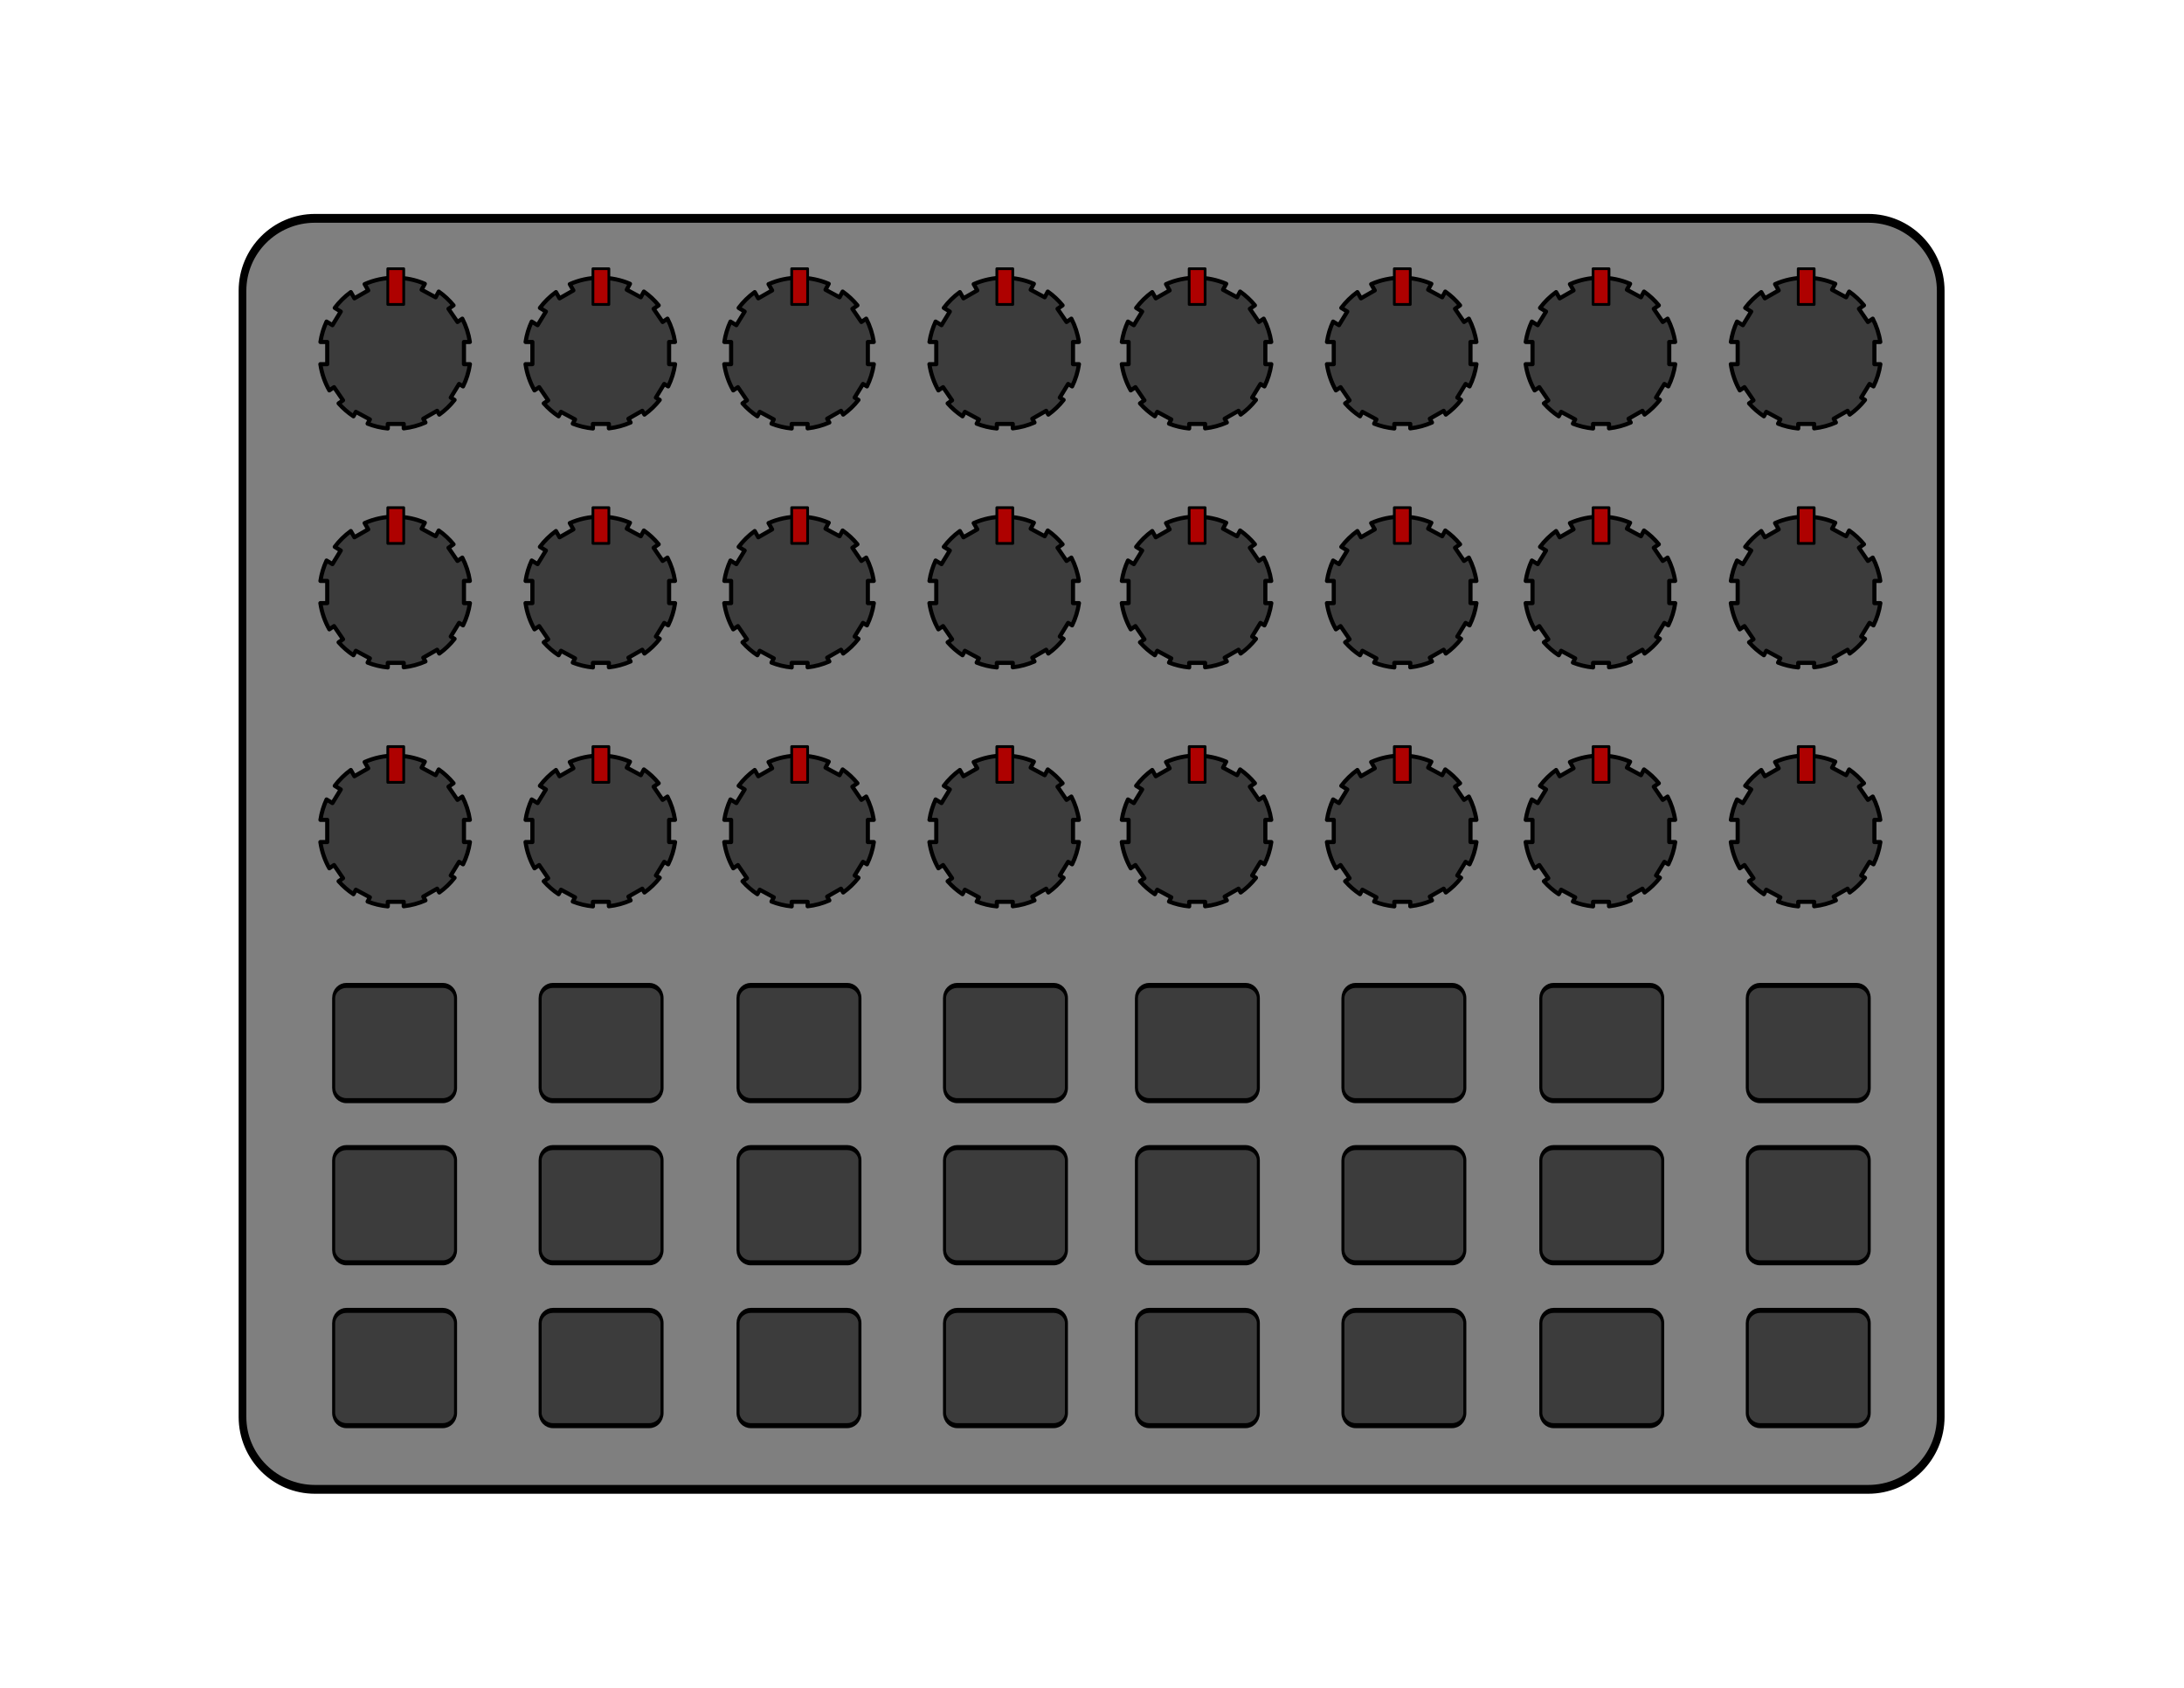<?xml version="1.0" encoding="UTF-8" standalone="no"?>
<!DOCTYPE svg PUBLIC "-//W3C//DTD SVG 1.1//EN" "http://www.w3.org/Graphics/SVG/1.1/DTD/svg11.dtd">
<svg width="100%" height="100%" viewBox="0 0 792 612" version="1.1" xmlns="http://www.w3.org/2000/svg" xmlns:xlink="http://www.w3.org/1999/xlink" xml:space="preserve" xmlns:serif="http://www.serif.com/" style="fill-rule:evenodd;clip-rule:evenodd;stroke-linecap:round;stroke-linejoin:round;stroke-miterlimit:1.5;">
    <g transform="matrix(0.24,0,0,0.24,0,0)">
        <g id="Base---Body" serif:id="Base / Body" transform="matrix(1,0,0,1.145,134,-68.357)">
            <path d="M2798.39,443.393L2798.39,1929.25C2798.39,1982.02 2749.35,2024.86 2688.94,2024.86L341.847,2024.86C281.442,2024.86 232.401,1982.02 232.401,1929.25L232.401,443.393C232.401,390.628 281.442,347.789 341.847,347.789L2688.94,347.789C2749.35,347.789 2798.39,390.628 2798.39,443.393Z" style="fill:rgb(127,127,127);stroke:black;stroke-width:11.63px;"/>
        </g>
        <g id="Knob-Row-1" serif:id="Knob Row 1" transform="matrix(1,0,0,1,133,-1)">
            <g id="Knob" transform="matrix(0.969,0,0,0.969,-2494.58,332.506)">
                <path d="M2959.13,137.954C2966.21,128.55 2974.66,120.239 2984.19,113.32L2989.75,123.035L3011.33,110.687L3005.73,100.914C3020.28,94.478 3036.38,90.903 3053.3,90.903C3069.72,90.903 3085.35,94.269 3099.56,100.348L3094.57,109.614L3116.46,121.401L3121.25,112.495C3129.88,118.6 3137.65,125.835 3144.34,133.983L3136.46,139.38L3150.5,159.896L3158.02,154.747C3163.8,165.932 3167.84,178.16 3169.78,191.072L3160.58,191.072L3160.58,225.671L3169.88,225.671C3168.11,237.941 3164.44,249.602 3159.18,260.347L3152.97,256.549L3140,277.756L3145.96,281.403C3139.12,290.1 3131.09,297.813 3122.11,304.292L3118.74,298.401L3097.16,310.749L3100.53,316.631C3089.96,321.267 3078.59,324.395 3066.68,325.744L3066.68,318.855L3041.81,318.855L3041.81,325.943C3030.82,324.877 3020.27,322.298 3010.37,318.417L3013.92,311.822L2992.03,300.035L2988.31,306.94C2979.73,301.249 2971.93,294.463 2965.13,286.782L2972.03,282.056L2957.99,261.541L2950.68,266.545C2943.66,254.14 2938.84,240.341 2936.72,225.671L2947.39,225.671L2947.39,191.072L2936.81,191.072C2938.49,179.884 2941.75,169.21 2946.35,159.282L2955.51,164.887L2968.49,143.68L2959.13,137.954Z" style="fill:rgb(60,60,60);stroke:black;stroke-width:6.45px;"/>
                <g transform="matrix(1,0,0,1,197.829,33.784)">
                    <rect x="2843.98" y="43.071" width="24.861" height="55.726" style="fill:rgb(174,1,0);stroke:black;stroke-width:4.3px;"/>
                </g>
            </g>
            <g id="Knob1" serif:id="Knob" transform="matrix(0.969,0,0,0.969,-2184.6,332.506)">
                <path d="M2959.13,137.954C2966.21,128.55 2974.66,120.239 2984.19,113.32L2989.75,123.035L3011.33,110.687L3005.73,100.914C3020.28,94.478 3036.38,90.903 3053.3,90.903C3069.72,90.903 3085.35,94.269 3099.56,100.348L3094.57,109.614L3116.46,121.401L3121.25,112.495C3129.88,118.6 3137.65,125.835 3144.34,133.983L3136.46,139.38L3150.5,159.896L3158.02,154.747C3163.8,165.932 3167.84,178.16 3169.78,191.072L3160.58,191.072L3160.58,225.671L3169.88,225.671C3168.11,237.941 3164.44,249.602 3159.18,260.347L3152.97,256.549L3140,277.756L3145.96,281.403C3139.12,290.1 3131.09,297.813 3122.11,304.292L3118.74,298.401L3097.16,310.749L3100.53,316.631C3089.96,321.267 3078.59,324.395 3066.68,325.744L3066.68,318.855L3041.81,318.855L3041.81,325.943C3030.82,324.877 3020.27,322.298 3010.37,318.417L3013.92,311.822L2992.03,300.035L2988.31,306.94C2979.73,301.249 2971.93,294.463 2965.13,286.782L2972.03,282.056L2957.99,261.541L2950.68,266.545C2943.66,254.14 2938.84,240.341 2936.72,225.671L2947.39,225.671L2947.39,191.072L2936.81,191.072C2938.49,179.884 2941.75,169.21 2946.35,159.282L2955.51,164.887L2968.49,143.68L2959.13,137.954Z" style="fill:rgb(60,60,60);stroke:black;stroke-width:6.45px;"/>
                <g transform="matrix(1,0,0,1,197.829,33.784)">
                    <rect x="2843.98" y="43.071" width="24.861" height="55.726" style="fill:rgb(174,1,0);stroke:black;stroke-width:4.3px;"/>
                </g>
            </g>
            <g id="Knob2" serif:id="Knob" transform="matrix(0.969,0,0,0.969,-1884.29,332.506)">
                <path d="M2959.13,137.954C2966.21,128.55 2974.66,120.239 2984.19,113.32L2989.75,123.035L3011.33,110.687L3005.73,100.914C3020.28,94.478 3036.38,90.903 3053.3,90.903C3069.72,90.903 3085.35,94.269 3099.56,100.348L3094.57,109.614L3116.46,121.401L3121.25,112.495C3129.88,118.6 3137.65,125.835 3144.34,133.983L3136.46,139.38L3150.5,159.896L3158.02,154.747C3163.8,165.932 3167.84,178.16 3169.78,191.072L3160.58,191.072L3160.58,225.671L3169.88,225.671C3168.11,237.941 3164.44,249.602 3159.18,260.347L3152.97,256.549L3140,277.756L3145.96,281.403C3139.12,290.1 3131.09,297.813 3122.11,304.292L3118.74,298.401L3097.16,310.749L3100.53,316.631C3089.96,321.267 3078.59,324.395 3066.68,325.744L3066.68,318.855L3041.81,318.855L3041.81,325.943C3030.82,324.877 3020.27,322.298 3010.37,318.417L3013.92,311.822L2992.03,300.035L2988.31,306.94C2979.73,301.249 2971.93,294.463 2965.13,286.782L2972.03,282.056L2957.99,261.541L2950.68,266.545C2943.66,254.14 2938.84,240.341 2936.72,225.671L2947.39,225.671L2947.39,191.072L2936.81,191.072C2938.49,179.884 2941.75,169.21 2946.35,159.282L2955.51,164.887L2968.49,143.68L2959.13,137.954Z" style="fill:rgb(60,60,60);stroke:black;stroke-width:6.45px;"/>
                <g transform="matrix(1,0,0,1,197.829,33.784)">
                    <rect x="2843.98" y="43.071" width="24.861" height="55.726" style="fill:rgb(174,1,0);stroke:black;stroke-width:4.3px;"/>
                </g>
            </g>
            <g id="Knob3" serif:id="Knob" transform="matrix(0.969,0,0,0.969,-1574.31,332.506)">
                <path d="M2959.13,137.954C2966.21,128.55 2974.66,120.239 2984.19,113.32L2989.75,123.035L3011.33,110.687L3005.73,100.914C3020.28,94.478 3036.38,90.903 3053.3,90.903C3069.72,90.903 3085.35,94.269 3099.56,100.348L3094.57,109.614L3116.46,121.401L3121.25,112.495C3129.88,118.6 3137.65,125.835 3144.34,133.983L3136.46,139.38L3150.5,159.896L3158.02,154.747C3163.8,165.932 3167.84,178.16 3169.78,191.072L3160.58,191.072L3160.58,225.671L3169.88,225.671C3168.11,237.941 3164.44,249.602 3159.18,260.347L3152.97,256.549L3140,277.756L3145.96,281.403C3139.12,290.1 3131.09,297.813 3122.11,304.292L3118.74,298.401L3097.16,310.749L3100.53,316.631C3089.96,321.267 3078.59,324.395 3066.68,325.744L3066.68,318.855L3041.81,318.855L3041.81,325.943C3030.82,324.877 3020.27,322.298 3010.37,318.417L3013.92,311.822L2992.03,300.035L2988.31,306.94C2979.73,301.249 2971.93,294.463 2965.13,286.782L2972.03,282.056L2957.99,261.541L2950.68,266.545C2943.66,254.14 2938.84,240.341 2936.72,225.671L2947.39,225.671L2947.39,191.072L2936.81,191.072C2938.49,179.884 2941.75,169.21 2946.35,159.282L2955.51,164.887L2968.49,143.68L2959.13,137.954Z" style="fill:rgb(60,60,60);stroke:black;stroke-width:6.45px;"/>
                <g transform="matrix(1,0,0,1,197.829,33.784)">
                    <rect x="2843.98" y="43.071" width="24.861" height="55.726" style="fill:rgb(174,1,0);stroke:black;stroke-width:4.3px;"/>
                </g>
            </g>
            <g id="Knob4" serif:id="Knob" transform="matrix(0.969,0,0,0.969,-1283.69,332.506)">
                <path d="M2959.13,137.954C2966.21,128.55 2974.66,120.239 2984.19,113.32L2989.75,123.035L3011.33,110.687L3005.73,100.914C3020.28,94.478 3036.38,90.903 3053.3,90.903C3069.72,90.903 3085.35,94.269 3099.56,100.348L3094.57,109.614L3116.46,121.401L3121.25,112.495C3129.88,118.6 3137.65,125.835 3144.34,133.983L3136.46,139.38L3150.5,159.896L3158.02,154.747C3163.8,165.932 3167.84,178.16 3169.78,191.072L3160.58,191.072L3160.58,225.671L3169.88,225.671C3168.11,237.941 3164.44,249.602 3159.18,260.347L3152.97,256.549L3140,277.756L3145.96,281.403C3139.12,290.1 3131.09,297.813 3122.11,304.292L3118.74,298.401L3097.16,310.749L3100.53,316.631C3089.96,321.267 3078.59,324.395 3066.68,325.744L3066.68,318.855L3041.81,318.855L3041.81,325.943C3030.82,324.877 3020.27,322.298 3010.37,318.417L3013.92,311.822L2992.03,300.035L2988.31,306.94C2979.73,301.249 2971.93,294.463 2965.13,286.782L2972.03,282.056L2957.99,261.541L2950.68,266.545C2943.66,254.14 2938.84,240.341 2936.72,225.671L2947.39,225.671L2947.39,191.072L2936.81,191.072C2938.49,179.884 2941.75,169.21 2946.35,159.282L2955.51,164.887L2968.49,143.68L2959.13,137.954Z" style="fill:rgb(60,60,60);stroke:black;stroke-width:6.45px;"/>
                <g transform="matrix(1,0,0,1,197.829,33.784)">
                    <rect x="2843.98" y="43.071" width="24.861" height="55.726" style="fill:rgb(174,1,0);stroke:black;stroke-width:4.3px;"/>
                </g>
            </g>
            <g id="Knob5" serif:id="Knob" transform="matrix(0.969,0,0,0.969,-973.705,332.506)">
                <path d="M2959.13,137.954C2966.21,128.55 2974.66,120.239 2984.19,113.32L2989.75,123.035L3011.33,110.687L3005.73,100.914C3020.28,94.478 3036.38,90.903 3053.3,90.903C3069.72,90.903 3085.35,94.269 3099.56,100.348L3094.57,109.614L3116.46,121.401L3121.25,112.495C3129.88,118.6 3137.65,125.835 3144.34,133.983L3136.46,139.38L3150.5,159.896L3158.02,154.747C3163.8,165.932 3167.84,178.16 3169.78,191.072L3160.58,191.072L3160.58,225.671L3169.88,225.671C3168.11,237.941 3164.44,249.602 3159.18,260.347L3152.97,256.549L3140,277.756L3145.96,281.403C3139.12,290.1 3131.09,297.813 3122.11,304.292L3118.74,298.401L3097.16,310.749L3100.53,316.631C3089.96,321.267 3078.59,324.395 3066.68,325.744L3066.68,318.855L3041.81,318.855L3041.81,325.943C3030.82,324.877 3020.27,322.298 3010.37,318.417L3013.92,311.822L2992.03,300.035L2988.31,306.94C2979.73,301.249 2971.93,294.463 2965.13,286.782L2972.03,282.056L2957.99,261.541L2950.68,266.545C2943.66,254.14 2938.84,240.341 2936.72,225.671L2947.39,225.671L2947.39,191.072L2936.81,191.072C2938.49,179.884 2941.75,169.21 2946.35,159.282L2955.51,164.887L2968.49,143.68L2959.13,137.954Z" style="fill:rgb(60,60,60);stroke:black;stroke-width:6.45px;"/>
                <g transform="matrix(1,0,0,1,197.829,33.784)">
                    <rect x="2843.98" y="43.071" width="24.861" height="55.726" style="fill:rgb(174,1,0);stroke:black;stroke-width:4.3px;"/>
                </g>
            </g>
            <g id="Knob6" serif:id="Knob" transform="matrix(0.969,0,0,0.969,-673.404,332.506)">
                <path d="M2959.13,137.954C2966.21,128.55 2974.66,120.239 2984.19,113.32L2989.75,123.035L3011.33,110.687L3005.73,100.914C3020.28,94.478 3036.38,90.903 3053.3,90.903C3069.72,90.903 3085.35,94.269 3099.56,100.348L3094.57,109.614L3116.46,121.401L3121.25,112.495C3129.88,118.6 3137.65,125.835 3144.34,133.983L3136.46,139.38L3150.5,159.896L3158.02,154.747C3163.8,165.932 3167.84,178.16 3169.78,191.072L3160.58,191.072L3160.58,225.671L3169.88,225.671C3168.11,237.941 3164.44,249.602 3159.18,260.347L3152.97,256.549L3140,277.756L3145.96,281.403C3139.12,290.1 3131.09,297.813 3122.11,304.292L3118.74,298.401L3097.16,310.749L3100.53,316.631C3089.96,321.267 3078.59,324.395 3066.68,325.744L3066.68,318.855L3041.81,318.855L3041.81,325.943C3030.82,324.877 3020.27,322.298 3010.37,318.417L3013.92,311.822L2992.03,300.035L2988.31,306.94C2979.73,301.249 2971.93,294.463 2965.13,286.782L2972.03,282.056L2957.99,261.541L2950.68,266.545C2943.66,254.14 2938.84,240.341 2936.72,225.671L2947.39,225.671L2947.39,191.072L2936.81,191.072C2938.49,179.884 2941.75,169.21 2946.35,159.282L2955.51,164.887L2968.49,143.68L2959.13,137.954Z" style="fill:rgb(60,60,60);stroke:black;stroke-width:6.45px;"/>
                <g transform="matrix(1,0,0,1,197.829,33.784)">
                    <rect x="2843.98" y="43.071" width="24.861" height="55.726" style="fill:rgb(174,1,0);stroke:black;stroke-width:4.3px;"/>
                </g>
            </g>
            <g id="Knob7" serif:id="Knob" transform="matrix(0.969,0,0,0.969,-363.416,332.506)">
                <path d="M2959.13,137.954C2966.21,128.55 2974.66,120.239 2984.19,113.32L2989.75,123.035L3011.33,110.687L3005.73,100.914C3020.28,94.478 3036.38,90.903 3053.3,90.903C3069.72,90.903 3085.35,94.269 3099.56,100.348L3094.57,109.614L3116.46,121.401L3121.25,112.495C3129.88,118.6 3137.65,125.835 3144.34,133.983L3136.46,139.38L3150.5,159.896L3158.02,154.747C3163.8,165.932 3167.84,178.16 3169.78,191.072L3160.58,191.072L3160.58,225.671L3169.88,225.671C3168.11,237.941 3164.44,249.602 3159.18,260.347L3152.97,256.549L3140,277.756L3145.96,281.403C3139.12,290.1 3131.09,297.813 3122.11,304.292L3118.74,298.401L3097.16,310.749L3100.53,316.631C3089.96,321.267 3078.59,324.395 3066.68,325.744L3066.68,318.855L3041.81,318.855L3041.81,325.943C3030.82,324.877 3020.27,322.298 3010.37,318.417L3013.92,311.822L2992.03,300.035L2988.31,306.94C2979.73,301.249 2971.93,294.463 2965.13,286.782L2972.03,282.056L2957.99,261.541L2950.68,266.545C2943.66,254.14 2938.84,240.341 2936.72,225.671L2947.39,225.671L2947.39,191.072L2936.81,191.072C2938.49,179.884 2941.75,169.21 2946.35,159.282L2955.51,164.887L2968.49,143.68L2959.13,137.954Z" style="fill:rgb(60,60,60);stroke:black;stroke-width:6.45px;"/>
                <g transform="matrix(1,0,0,1,197.829,33.784)">
                    <rect x="2843.98" y="43.071" width="24.861" height="55.726" style="fill:rgb(174,1,0);stroke:black;stroke-width:4.3px;"/>
                </g>
            </g>
        </g>
        <g id="Knob-Row-2" serif:id="Knob Row 2" transform="matrix(1,0,0,1,133,360)">
            <g id="Knob8" serif:id="Knob" transform="matrix(0.969,0,0,0.969,-2494.58,332.506)">
                <path d="M2959.13,137.954C2966.21,128.55 2974.66,120.239 2984.19,113.32L2989.75,123.035L3011.33,110.687L3005.73,100.914C3020.28,94.478 3036.38,90.903 3053.3,90.903C3069.72,90.903 3085.35,94.269 3099.56,100.348L3094.57,109.614L3116.46,121.401L3121.25,112.495C3129.88,118.6 3137.65,125.835 3144.34,133.983L3136.46,139.38L3150.5,159.896L3158.02,154.747C3163.8,165.932 3167.84,178.16 3169.78,191.072L3160.58,191.072L3160.58,225.671L3169.88,225.671C3168.11,237.941 3164.44,249.602 3159.18,260.347L3152.97,256.549L3140,277.756L3145.96,281.403C3139.12,290.1 3131.09,297.813 3122.11,304.292L3118.74,298.401L3097.16,310.749L3100.53,316.631C3089.96,321.267 3078.59,324.395 3066.68,325.744L3066.68,318.855L3041.81,318.855L3041.81,325.943C3030.82,324.877 3020.27,322.298 3010.37,318.417L3013.92,311.822L2992.03,300.035L2988.31,306.94C2979.73,301.249 2971.93,294.463 2965.13,286.782L2972.03,282.056L2957.99,261.541L2950.68,266.545C2943.66,254.14 2938.84,240.341 2936.72,225.671L2947.39,225.671L2947.39,191.072L2936.81,191.072C2938.49,179.884 2941.75,169.21 2946.35,159.282L2955.51,164.887L2968.49,143.68L2959.13,137.954Z" style="fill:rgb(60,60,60);stroke:black;stroke-width:6.45px;"/>
                <g transform="matrix(1,0,0,1,197.829,33.784)">
                    <rect x="2843.98" y="43.071" width="24.861" height="55.726" style="fill:rgb(174,1,0);stroke:black;stroke-width:4.3px;"/>
                </g>
            </g>
            <g id="Knob9" serif:id="Knob" transform="matrix(0.969,0,0,0.969,-2184.6,332.506)">
                <path d="M2959.13,137.954C2966.21,128.55 2974.66,120.239 2984.19,113.32L2989.75,123.035L3011.33,110.687L3005.73,100.914C3020.28,94.478 3036.38,90.903 3053.3,90.903C3069.72,90.903 3085.35,94.269 3099.56,100.348L3094.57,109.614L3116.46,121.401L3121.25,112.495C3129.88,118.6 3137.65,125.835 3144.34,133.983L3136.46,139.38L3150.5,159.896L3158.02,154.747C3163.8,165.932 3167.84,178.16 3169.78,191.072L3160.58,191.072L3160.58,225.671L3169.88,225.671C3168.11,237.941 3164.44,249.602 3159.18,260.347L3152.97,256.549L3140,277.756L3145.96,281.403C3139.12,290.1 3131.09,297.813 3122.11,304.292L3118.74,298.401L3097.16,310.749L3100.53,316.631C3089.96,321.267 3078.59,324.395 3066.68,325.744L3066.68,318.855L3041.81,318.855L3041.81,325.943C3030.82,324.877 3020.27,322.298 3010.37,318.417L3013.92,311.822L2992.03,300.035L2988.31,306.94C2979.73,301.249 2971.93,294.463 2965.13,286.782L2972.03,282.056L2957.99,261.541L2950.68,266.545C2943.66,254.14 2938.84,240.341 2936.72,225.671L2947.39,225.671L2947.39,191.072L2936.81,191.072C2938.49,179.884 2941.75,169.21 2946.35,159.282L2955.51,164.887L2968.49,143.68L2959.13,137.954Z" style="fill:rgb(60,60,60);stroke:black;stroke-width:6.45px;"/>
                <g transform="matrix(1,0,0,1,197.829,33.784)">
                    <rect x="2843.98" y="43.071" width="24.861" height="55.726" style="fill:rgb(174,1,0);stroke:black;stroke-width:4.3px;"/>
                </g>
            </g>
            <g id="Knob10" serif:id="Knob" transform="matrix(0.969,0,0,0.969,-1884.29,332.506)">
                <path d="M2959.13,137.954C2966.21,128.55 2974.66,120.239 2984.19,113.32L2989.75,123.035L3011.33,110.687L3005.73,100.914C3020.28,94.478 3036.38,90.903 3053.3,90.903C3069.72,90.903 3085.35,94.269 3099.56,100.348L3094.57,109.614L3116.46,121.401L3121.25,112.495C3129.88,118.6 3137.65,125.835 3144.34,133.983L3136.46,139.38L3150.5,159.896L3158.02,154.747C3163.8,165.932 3167.84,178.16 3169.78,191.072L3160.58,191.072L3160.58,225.671L3169.88,225.671C3168.11,237.941 3164.44,249.602 3159.18,260.347L3152.97,256.549L3140,277.756L3145.96,281.403C3139.12,290.1 3131.09,297.813 3122.11,304.292L3118.74,298.401L3097.16,310.749L3100.53,316.631C3089.96,321.267 3078.59,324.395 3066.68,325.744L3066.68,318.855L3041.81,318.855L3041.81,325.943C3030.82,324.877 3020.27,322.298 3010.37,318.417L3013.92,311.822L2992.03,300.035L2988.31,306.94C2979.73,301.249 2971.93,294.463 2965.13,286.782L2972.03,282.056L2957.99,261.541L2950.68,266.545C2943.66,254.14 2938.84,240.341 2936.72,225.671L2947.39,225.671L2947.39,191.072L2936.81,191.072C2938.49,179.884 2941.75,169.21 2946.35,159.282L2955.51,164.887L2968.49,143.68L2959.13,137.954Z" style="fill:rgb(60,60,60);stroke:black;stroke-width:6.45px;"/>
                <g transform="matrix(1,0,0,1,197.829,33.784)">
                    <rect x="2843.98" y="43.071" width="24.861" height="55.726" style="fill:rgb(174,1,0);stroke:black;stroke-width:4.3px;"/>
                </g>
            </g>
            <g id="Knob11" serif:id="Knob" transform="matrix(0.969,0,0,0.969,-1574.31,332.506)">
                <path d="M2959.13,137.954C2966.21,128.55 2974.66,120.239 2984.19,113.32L2989.75,123.035L3011.33,110.687L3005.73,100.914C3020.28,94.478 3036.38,90.903 3053.3,90.903C3069.72,90.903 3085.35,94.269 3099.56,100.348L3094.57,109.614L3116.46,121.401L3121.25,112.495C3129.88,118.6 3137.65,125.835 3144.34,133.983L3136.46,139.38L3150.5,159.896L3158.02,154.747C3163.8,165.932 3167.84,178.16 3169.78,191.072L3160.58,191.072L3160.58,225.671L3169.88,225.671C3168.11,237.941 3164.44,249.602 3159.18,260.347L3152.97,256.549L3140,277.756L3145.96,281.403C3139.12,290.1 3131.09,297.813 3122.11,304.292L3118.74,298.401L3097.16,310.749L3100.53,316.631C3089.96,321.267 3078.59,324.395 3066.68,325.744L3066.68,318.855L3041.81,318.855L3041.81,325.943C3030.82,324.877 3020.27,322.298 3010.37,318.417L3013.92,311.822L2992.03,300.035L2988.31,306.94C2979.73,301.249 2971.93,294.463 2965.13,286.782L2972.03,282.056L2957.99,261.541L2950.68,266.545C2943.66,254.14 2938.84,240.341 2936.72,225.671L2947.39,225.671L2947.39,191.072L2936.81,191.072C2938.49,179.884 2941.75,169.21 2946.35,159.282L2955.51,164.887L2968.49,143.68L2959.13,137.954Z" style="fill:rgb(60,60,60);stroke:black;stroke-width:6.45px;"/>
                <g transform="matrix(1,0,0,1,197.829,33.784)">
                    <rect x="2843.98" y="43.071" width="24.861" height="55.726" style="fill:rgb(174,1,0);stroke:black;stroke-width:4.3px;"/>
                </g>
            </g>
            <g id="Knob12" serif:id="Knob" transform="matrix(0.969,0,0,0.969,-1283.69,332.506)">
                <path d="M2959.13,137.954C2966.21,128.55 2974.66,120.239 2984.19,113.32L2989.75,123.035L3011.33,110.687L3005.73,100.914C3020.28,94.478 3036.38,90.903 3053.3,90.903C3069.72,90.903 3085.35,94.269 3099.56,100.348L3094.57,109.614L3116.46,121.401L3121.25,112.495C3129.88,118.6 3137.65,125.835 3144.34,133.983L3136.46,139.38L3150.5,159.896L3158.02,154.747C3163.8,165.932 3167.84,178.16 3169.78,191.072L3160.58,191.072L3160.58,225.671L3169.88,225.671C3168.11,237.941 3164.44,249.602 3159.18,260.347L3152.97,256.549L3140,277.756L3145.96,281.403C3139.12,290.1 3131.09,297.813 3122.11,304.292L3118.74,298.401L3097.16,310.749L3100.53,316.631C3089.96,321.267 3078.59,324.395 3066.68,325.744L3066.68,318.855L3041.81,318.855L3041.81,325.943C3030.82,324.877 3020.27,322.298 3010.37,318.417L3013.92,311.822L2992.03,300.035L2988.31,306.94C2979.73,301.249 2971.93,294.463 2965.13,286.782L2972.03,282.056L2957.99,261.541L2950.68,266.545C2943.66,254.14 2938.84,240.341 2936.72,225.671L2947.39,225.671L2947.39,191.072L2936.81,191.072C2938.49,179.884 2941.75,169.21 2946.35,159.282L2955.51,164.887L2968.49,143.68L2959.13,137.954Z" style="fill:rgb(60,60,60);stroke:black;stroke-width:6.45px;"/>
                <g transform="matrix(1,0,0,1,197.829,33.784)">
                    <rect x="2843.98" y="43.071" width="24.861" height="55.726" style="fill:rgb(174,1,0);stroke:black;stroke-width:4.3px;"/>
                </g>
            </g>
            <g id="Knob13" serif:id="Knob" transform="matrix(0.969,0,0,0.969,-973.705,332.506)">
                <path d="M2959.13,137.954C2966.21,128.55 2974.66,120.239 2984.19,113.32L2989.75,123.035L3011.33,110.687L3005.73,100.914C3020.28,94.478 3036.38,90.903 3053.3,90.903C3069.72,90.903 3085.35,94.269 3099.56,100.348L3094.57,109.614L3116.46,121.401L3121.25,112.495C3129.88,118.6 3137.65,125.835 3144.34,133.983L3136.46,139.38L3150.5,159.896L3158.02,154.747C3163.8,165.932 3167.84,178.16 3169.78,191.072L3160.58,191.072L3160.58,225.671L3169.88,225.671C3168.11,237.941 3164.44,249.602 3159.18,260.347L3152.97,256.549L3140,277.756L3145.96,281.403C3139.12,290.1 3131.09,297.813 3122.11,304.292L3118.74,298.401L3097.16,310.749L3100.53,316.631C3089.96,321.267 3078.59,324.395 3066.68,325.744L3066.68,318.855L3041.81,318.855L3041.81,325.943C3030.82,324.877 3020.27,322.298 3010.37,318.417L3013.92,311.822L2992.03,300.035L2988.31,306.94C2979.73,301.249 2971.93,294.463 2965.13,286.782L2972.03,282.056L2957.99,261.541L2950.68,266.545C2943.66,254.14 2938.84,240.341 2936.72,225.671L2947.39,225.671L2947.39,191.072L2936.81,191.072C2938.49,179.884 2941.75,169.21 2946.35,159.282L2955.51,164.887L2968.49,143.68L2959.13,137.954Z" style="fill:rgb(60,60,60);stroke:black;stroke-width:6.45px;"/>
                <g transform="matrix(1,0,0,1,197.829,33.784)">
                    <rect x="2843.98" y="43.071" width="24.861" height="55.726" style="fill:rgb(174,1,0);stroke:black;stroke-width:4.3px;"/>
                </g>
            </g>
            <g id="Knob14" serif:id="Knob" transform="matrix(0.969,0,0,0.969,-673.404,332.506)">
                <path d="M2959.13,137.954C2966.21,128.55 2974.66,120.239 2984.19,113.32L2989.75,123.035L3011.33,110.687L3005.73,100.914C3020.28,94.478 3036.38,90.903 3053.3,90.903C3069.72,90.903 3085.35,94.269 3099.56,100.348L3094.57,109.614L3116.46,121.401L3121.25,112.495C3129.88,118.6 3137.65,125.835 3144.34,133.983L3136.46,139.38L3150.5,159.896L3158.02,154.747C3163.8,165.932 3167.84,178.16 3169.78,191.072L3160.58,191.072L3160.58,225.671L3169.88,225.671C3168.11,237.941 3164.44,249.602 3159.18,260.347L3152.97,256.549L3140,277.756L3145.96,281.403C3139.12,290.1 3131.09,297.813 3122.11,304.292L3118.74,298.401L3097.16,310.749L3100.53,316.631C3089.96,321.267 3078.59,324.395 3066.68,325.744L3066.68,318.855L3041.81,318.855L3041.81,325.943C3030.82,324.877 3020.27,322.298 3010.37,318.417L3013.92,311.822L2992.03,300.035L2988.31,306.94C2979.73,301.249 2971.93,294.463 2965.13,286.782L2972.03,282.056L2957.99,261.541L2950.68,266.545C2943.66,254.14 2938.84,240.341 2936.72,225.671L2947.39,225.671L2947.39,191.072L2936.81,191.072C2938.49,179.884 2941.75,169.21 2946.35,159.282L2955.51,164.887L2968.49,143.68L2959.13,137.954Z" style="fill:rgb(60,60,60);stroke:black;stroke-width:6.45px;"/>
                <g transform="matrix(1,0,0,1,197.829,33.784)">
                    <rect x="2843.98" y="43.071" width="24.861" height="55.726" style="fill:rgb(174,1,0);stroke:black;stroke-width:4.3px;"/>
                </g>
            </g>
            <g id="Knob15" serif:id="Knob" transform="matrix(0.969,0,0,0.969,-363.416,332.506)">
                <path d="M2959.13,137.954C2966.21,128.55 2974.66,120.239 2984.19,113.32L2989.75,123.035L3011.33,110.687L3005.73,100.914C3020.28,94.478 3036.38,90.903 3053.3,90.903C3069.72,90.903 3085.35,94.269 3099.56,100.348L3094.57,109.614L3116.46,121.401L3121.25,112.495C3129.88,118.6 3137.65,125.835 3144.34,133.983L3136.46,139.38L3150.5,159.896L3158.02,154.747C3163.8,165.932 3167.84,178.16 3169.78,191.072L3160.58,191.072L3160.58,225.671L3169.88,225.671C3168.11,237.941 3164.44,249.602 3159.18,260.347L3152.97,256.549L3140,277.756L3145.96,281.403C3139.12,290.1 3131.09,297.813 3122.11,304.292L3118.74,298.401L3097.16,310.749L3100.53,316.631C3089.96,321.267 3078.59,324.395 3066.68,325.744L3066.68,318.855L3041.81,318.855L3041.81,325.943C3030.82,324.877 3020.27,322.298 3010.37,318.417L3013.92,311.822L2992.03,300.035L2988.31,306.94C2979.73,301.249 2971.93,294.463 2965.13,286.782L2972.03,282.056L2957.99,261.541L2950.68,266.545C2943.66,254.14 2938.84,240.341 2936.72,225.671L2947.39,225.671L2947.39,191.072L2936.81,191.072C2938.49,179.884 2941.75,169.21 2946.35,159.282L2955.51,164.887L2968.49,143.68L2959.13,137.954Z" style="fill:rgb(60,60,60);stroke:black;stroke-width:6.45px;"/>
                <g transform="matrix(1,0,0,1,197.829,33.784)">
                    <rect x="2843.98" y="43.071" width="24.861" height="55.726" style="fill:rgb(174,1,0);stroke:black;stroke-width:4.3px;"/>
                </g>
            </g>
        </g>
        <g id="Knob-Row-3" serif:id="Knob Row 3" transform="matrix(1,0,0,1,133,721)">
            <g id="Knob16" serif:id="Knob" transform="matrix(0.969,0,0,0.969,-2494.58,332.506)">
                <path d="M2959.13,137.954C2966.21,128.55 2974.66,120.239 2984.19,113.32L2989.75,123.035L3011.33,110.687L3005.73,100.914C3020.28,94.478 3036.38,90.903 3053.3,90.903C3069.72,90.903 3085.35,94.269 3099.56,100.348L3094.57,109.614L3116.46,121.401L3121.25,112.495C3129.88,118.6 3137.65,125.835 3144.34,133.983L3136.46,139.38L3150.5,159.896L3158.02,154.747C3163.8,165.932 3167.84,178.16 3169.78,191.072L3160.58,191.072L3160.58,225.671L3169.88,225.671C3168.11,237.941 3164.44,249.602 3159.18,260.347L3152.97,256.549L3140,277.756L3145.96,281.403C3139.12,290.1 3131.09,297.813 3122.11,304.292L3118.74,298.401L3097.16,310.749L3100.53,316.631C3089.96,321.267 3078.59,324.395 3066.68,325.744L3066.68,318.855L3041.81,318.855L3041.81,325.943C3030.82,324.877 3020.27,322.298 3010.37,318.417L3013.92,311.822L2992.03,300.035L2988.31,306.94C2979.73,301.249 2971.93,294.463 2965.13,286.782L2972.03,282.056L2957.99,261.541L2950.68,266.545C2943.66,254.14 2938.84,240.341 2936.72,225.671L2947.39,225.671L2947.39,191.072L2936.81,191.072C2938.49,179.884 2941.75,169.21 2946.35,159.282L2955.51,164.887L2968.49,143.68L2959.13,137.954Z" style="fill:rgb(60,60,60);stroke:black;stroke-width:6.45px;"/>
                <g transform="matrix(1,0,0,1,197.829,33.784)">
                    <rect x="2843.98" y="43.071" width="24.861" height="55.726" style="fill:rgb(174,1,0);stroke:black;stroke-width:4.3px;"/>
                </g>
            </g>
            <g id="Knob17" serif:id="Knob" transform="matrix(0.969,0,0,0.969,-2184.6,332.506)">
                <path d="M2959.13,137.954C2966.21,128.55 2974.66,120.239 2984.19,113.32L2989.75,123.035L3011.33,110.687L3005.73,100.914C3020.28,94.478 3036.38,90.903 3053.3,90.903C3069.72,90.903 3085.35,94.269 3099.56,100.348L3094.57,109.614L3116.46,121.401L3121.25,112.495C3129.88,118.6 3137.65,125.835 3144.34,133.983L3136.46,139.38L3150.5,159.896L3158.02,154.747C3163.8,165.932 3167.84,178.16 3169.78,191.072L3160.58,191.072L3160.58,225.671L3169.88,225.671C3168.11,237.941 3164.44,249.602 3159.18,260.347L3152.97,256.549L3140,277.756L3145.96,281.403C3139.12,290.1 3131.09,297.813 3122.11,304.292L3118.74,298.401L3097.16,310.749L3100.53,316.631C3089.96,321.267 3078.59,324.395 3066.68,325.744L3066.68,318.855L3041.81,318.855L3041.81,325.943C3030.82,324.877 3020.27,322.298 3010.37,318.417L3013.92,311.822L2992.03,300.035L2988.31,306.94C2979.73,301.249 2971.93,294.463 2965.13,286.782L2972.03,282.056L2957.99,261.541L2950.68,266.545C2943.66,254.14 2938.84,240.341 2936.72,225.671L2947.39,225.671L2947.39,191.072L2936.81,191.072C2938.49,179.884 2941.75,169.21 2946.35,159.282L2955.51,164.887L2968.49,143.68L2959.13,137.954Z" style="fill:rgb(60,60,60);stroke:black;stroke-width:6.45px;"/>
                <g transform="matrix(1,0,0,1,197.829,33.784)">
                    <rect x="2843.98" y="43.071" width="24.861" height="55.726" style="fill:rgb(174,1,0);stroke:black;stroke-width:4.3px;"/>
                </g>
            </g>
            <g id="Knob18" serif:id="Knob" transform="matrix(0.969,0,0,0.969,-1884.29,332.506)">
                <path d="M2959.13,137.954C2966.21,128.55 2974.66,120.239 2984.19,113.32L2989.75,123.035L3011.33,110.687L3005.73,100.914C3020.28,94.478 3036.38,90.903 3053.3,90.903C3069.72,90.903 3085.35,94.269 3099.56,100.348L3094.57,109.614L3116.46,121.401L3121.25,112.495C3129.88,118.6 3137.65,125.835 3144.34,133.983L3136.46,139.38L3150.5,159.896L3158.02,154.747C3163.8,165.932 3167.84,178.16 3169.78,191.072L3160.58,191.072L3160.58,225.671L3169.88,225.671C3168.11,237.941 3164.44,249.602 3159.18,260.347L3152.97,256.549L3140,277.756L3145.96,281.403C3139.12,290.1 3131.09,297.813 3122.11,304.292L3118.74,298.401L3097.16,310.749L3100.53,316.631C3089.96,321.267 3078.59,324.395 3066.68,325.744L3066.68,318.855L3041.81,318.855L3041.81,325.943C3030.82,324.877 3020.27,322.298 3010.37,318.417L3013.92,311.822L2992.03,300.035L2988.31,306.94C2979.73,301.249 2971.93,294.463 2965.13,286.782L2972.03,282.056L2957.99,261.541L2950.68,266.545C2943.66,254.14 2938.84,240.341 2936.72,225.671L2947.39,225.671L2947.39,191.072L2936.81,191.072C2938.49,179.884 2941.75,169.21 2946.35,159.282L2955.51,164.887L2968.49,143.68L2959.13,137.954Z" style="fill:rgb(60,60,60);stroke:black;stroke-width:6.45px;"/>
                <g transform="matrix(1,0,0,1,197.829,33.784)">
                    <rect x="2843.98" y="43.071" width="24.861" height="55.726" style="fill:rgb(174,1,0);stroke:black;stroke-width:4.3px;"/>
                </g>
            </g>
            <g id="Knob19" serif:id="Knob" transform="matrix(0.969,0,0,0.969,-1574.31,332.506)">
                <path d="M2959.13,137.954C2966.21,128.55 2974.66,120.239 2984.19,113.32L2989.75,123.035L3011.33,110.687L3005.73,100.914C3020.28,94.478 3036.38,90.903 3053.3,90.903C3069.72,90.903 3085.35,94.269 3099.56,100.348L3094.57,109.614L3116.46,121.401L3121.25,112.495C3129.88,118.6 3137.65,125.835 3144.34,133.983L3136.46,139.38L3150.5,159.896L3158.02,154.747C3163.8,165.932 3167.84,178.16 3169.78,191.072L3160.58,191.072L3160.58,225.671L3169.88,225.671C3168.11,237.941 3164.44,249.602 3159.18,260.347L3152.97,256.549L3140,277.756L3145.96,281.403C3139.12,290.1 3131.09,297.813 3122.11,304.292L3118.74,298.401L3097.16,310.749L3100.53,316.631C3089.96,321.267 3078.59,324.395 3066.68,325.744L3066.68,318.855L3041.81,318.855L3041.81,325.943C3030.82,324.877 3020.27,322.298 3010.37,318.417L3013.92,311.822L2992.03,300.035L2988.31,306.94C2979.73,301.249 2971.93,294.463 2965.13,286.782L2972.03,282.056L2957.99,261.541L2950.68,266.545C2943.66,254.14 2938.84,240.341 2936.72,225.671L2947.39,225.671L2947.39,191.072L2936.81,191.072C2938.49,179.884 2941.75,169.21 2946.35,159.282L2955.51,164.887L2968.49,143.68L2959.13,137.954Z" style="fill:rgb(60,60,60);stroke:black;stroke-width:6.45px;"/>
                <g transform="matrix(1,0,0,1,197.829,33.784)">
                    <rect x="2843.98" y="43.071" width="24.861" height="55.726" style="fill:rgb(174,1,0);stroke:black;stroke-width:4.3px;"/>
                </g>
            </g>
            <g id="Knob20" serif:id="Knob" transform="matrix(0.969,0,0,0.969,-1283.69,332.506)">
                <path d="M2959.13,137.954C2966.21,128.55 2974.66,120.239 2984.19,113.32L2989.75,123.035L3011.33,110.687L3005.73,100.914C3020.28,94.478 3036.38,90.903 3053.3,90.903C3069.72,90.903 3085.35,94.269 3099.56,100.348L3094.57,109.614L3116.46,121.401L3121.25,112.495C3129.88,118.6 3137.65,125.835 3144.34,133.983L3136.46,139.38L3150.5,159.896L3158.02,154.747C3163.8,165.932 3167.84,178.16 3169.78,191.072L3160.58,191.072L3160.58,225.671L3169.88,225.671C3168.11,237.941 3164.44,249.602 3159.18,260.347L3152.97,256.549L3140,277.756L3145.96,281.403C3139.12,290.1 3131.09,297.813 3122.11,304.292L3118.74,298.401L3097.16,310.749L3100.53,316.631C3089.96,321.267 3078.59,324.395 3066.68,325.744L3066.68,318.855L3041.81,318.855L3041.81,325.943C3030.82,324.877 3020.27,322.298 3010.37,318.417L3013.92,311.822L2992.03,300.035L2988.31,306.94C2979.73,301.249 2971.93,294.463 2965.13,286.782L2972.03,282.056L2957.99,261.541L2950.68,266.545C2943.66,254.14 2938.84,240.341 2936.72,225.671L2947.39,225.671L2947.39,191.072L2936.81,191.072C2938.49,179.884 2941.75,169.21 2946.35,159.282L2955.51,164.887L2968.49,143.68L2959.13,137.954Z" style="fill:rgb(60,60,60);stroke:black;stroke-width:6.45px;"/>
                <g transform="matrix(1,0,0,1,197.829,33.784)">
                    <rect x="2843.98" y="43.071" width="24.861" height="55.726" style="fill:rgb(174,1,0);stroke:black;stroke-width:4.3px;"/>
                </g>
            </g>
            <g id="Knob21" serif:id="Knob" transform="matrix(0.969,0,0,0.969,-973.705,332.506)">
                <path d="M2959.13,137.954C2966.21,128.55 2974.66,120.239 2984.19,113.32L2989.75,123.035L3011.33,110.687L3005.73,100.914C3020.28,94.478 3036.38,90.903 3053.3,90.903C3069.72,90.903 3085.35,94.269 3099.56,100.348L3094.57,109.614L3116.46,121.401L3121.25,112.495C3129.88,118.6 3137.65,125.835 3144.34,133.983L3136.46,139.38L3150.5,159.896L3158.02,154.747C3163.8,165.932 3167.84,178.16 3169.78,191.072L3160.58,191.072L3160.58,225.671L3169.88,225.671C3168.11,237.941 3164.44,249.602 3159.18,260.347L3152.97,256.549L3140,277.756L3145.96,281.403C3139.12,290.1 3131.09,297.813 3122.11,304.292L3118.74,298.401L3097.16,310.749L3100.53,316.631C3089.96,321.267 3078.59,324.395 3066.68,325.744L3066.68,318.855L3041.81,318.855L3041.81,325.943C3030.82,324.877 3020.27,322.298 3010.37,318.417L3013.92,311.822L2992.03,300.035L2988.31,306.94C2979.73,301.249 2971.93,294.463 2965.13,286.782L2972.03,282.056L2957.99,261.541L2950.68,266.545C2943.66,254.14 2938.84,240.341 2936.72,225.671L2947.39,225.671L2947.39,191.072L2936.81,191.072C2938.49,179.884 2941.75,169.21 2946.35,159.282L2955.51,164.887L2968.49,143.68L2959.13,137.954Z" style="fill:rgb(60,60,60);stroke:black;stroke-width:6.45px;"/>
                <g transform="matrix(1,0,0,1,197.829,33.784)">
                    <rect x="2843.98" y="43.071" width="24.861" height="55.726" style="fill:rgb(174,1,0);stroke:black;stroke-width:4.3px;"/>
                </g>
            </g>
            <g id="Knob22" serif:id="Knob" transform="matrix(0.969,0,0,0.969,-673.404,332.506)">
                <path d="M2959.13,137.954C2966.21,128.55 2974.66,120.239 2984.19,113.32L2989.75,123.035L3011.33,110.687L3005.73,100.914C3020.28,94.478 3036.38,90.903 3053.3,90.903C3069.72,90.903 3085.35,94.269 3099.56,100.348L3094.57,109.614L3116.46,121.401L3121.25,112.495C3129.88,118.6 3137.65,125.835 3144.34,133.983L3136.46,139.38L3150.5,159.896L3158.02,154.747C3163.8,165.932 3167.84,178.16 3169.78,191.072L3160.58,191.072L3160.58,225.671L3169.88,225.671C3168.11,237.941 3164.44,249.602 3159.18,260.347L3152.97,256.549L3140,277.756L3145.96,281.403C3139.12,290.1 3131.09,297.813 3122.11,304.292L3118.74,298.401L3097.16,310.749L3100.53,316.631C3089.96,321.267 3078.59,324.395 3066.68,325.744L3066.68,318.855L3041.81,318.855L3041.81,325.943C3030.82,324.877 3020.27,322.298 3010.37,318.417L3013.92,311.822L2992.03,300.035L2988.31,306.94C2979.73,301.249 2971.93,294.463 2965.13,286.782L2972.03,282.056L2957.99,261.541L2950.68,266.545C2943.66,254.14 2938.84,240.341 2936.72,225.671L2947.39,225.671L2947.39,191.072L2936.81,191.072C2938.49,179.884 2941.75,169.21 2946.35,159.282L2955.51,164.887L2968.49,143.68L2959.13,137.954Z" style="fill:rgb(60,60,60);stroke:black;stroke-width:6.45px;"/>
                <g transform="matrix(1,0,0,1,197.829,33.784)">
                    <rect x="2843.98" y="43.071" width="24.861" height="55.726" style="fill:rgb(174,1,0);stroke:black;stroke-width:4.3px;"/>
                </g>
            </g>
            <g id="Knob23" serif:id="Knob" transform="matrix(0.969,0,0,0.969,-363.416,332.506)">
                <path d="M2959.13,137.954C2966.21,128.55 2974.66,120.239 2984.19,113.32L2989.75,123.035L3011.33,110.687L3005.73,100.914C3020.28,94.478 3036.38,90.903 3053.3,90.903C3069.72,90.903 3085.35,94.269 3099.56,100.348L3094.57,109.614L3116.46,121.401L3121.25,112.495C3129.88,118.6 3137.65,125.835 3144.34,133.983L3136.46,139.38L3150.5,159.896L3158.02,154.747C3163.8,165.932 3167.84,178.16 3169.78,191.072L3160.58,191.072L3160.58,225.671L3169.88,225.671C3168.11,237.941 3164.44,249.602 3159.18,260.347L3152.97,256.549L3140,277.756L3145.96,281.403C3139.12,290.1 3131.09,297.813 3122.11,304.292L3118.74,298.401L3097.16,310.749L3100.53,316.631C3089.96,321.267 3078.59,324.395 3066.68,325.744L3066.68,318.855L3041.81,318.855L3041.81,325.943C3030.82,324.877 3020.27,322.298 3010.37,318.417L3013.92,311.822L2992.03,300.035L2988.31,306.94C2979.73,301.249 2971.93,294.463 2965.13,286.782L2972.03,282.056L2957.99,261.541L2950.68,266.545C2943.66,254.14 2938.84,240.341 2936.72,225.671L2947.39,225.671L2947.39,191.072L2936.81,191.072C2938.49,179.884 2941.75,169.21 2946.35,159.282L2955.51,164.887L2968.49,143.68L2959.13,137.954Z" style="fill:rgb(60,60,60);stroke:black;stroke-width:6.45px;"/>
                <g transform="matrix(1,0,0,1,197.829,33.784)">
                    <rect x="2843.98" y="43.071" width="24.861" height="55.726" style="fill:rgb(174,1,0);stroke:black;stroke-width:4.3px;"/>
                </g>
            </g>
        </g>
        <g id="Button-Row-1" serif:id="Button Row 1" transform="matrix(1,0,0,1,133,-1)">
            <g id="Button" transform="matrix(0.562,0,0,0.935,17.712,-499.645)">
                <path d="M956.635,2148.32L956.635,2293.31C956.635,2304.69 941.277,2313.92 922.36,2313.92L663.161,2313.92C644.244,2313.92 628.886,2304.69 628.886,2293.31L628.886,2148.32C628.886,2136.95 644.244,2127.71 663.161,2127.71L922.36,2127.71C941.277,2127.71 956.635,2136.95 956.635,2148.32Z" style="fill:rgb(60,60,60);stroke:black;stroke-width:8.1px;"/>
            </g>
            <g id="Button1" serif:id="Button" transform="matrix(0.562,0,0,0.935,329.712,-499.645)">
                <path d="M956.635,2148.32L956.635,2293.31C956.635,2304.69 941.277,2313.92 922.36,2313.92L663.161,2313.92C644.244,2313.92 628.886,2304.69 628.886,2293.31L628.886,2148.32C628.886,2136.95 644.244,2127.71 663.161,2127.71L922.36,2127.71C941.277,2127.71 956.635,2136.95 956.635,2148.32Z" style="fill:rgb(60,60,60);stroke:black;stroke-width:8.1px;"/>
            </g>
            <g id="Button2" serif:id="Button" transform="matrix(0.562,0,0,0.935,628.712,-499.645)">
                <path d="M956.635,2148.32L956.635,2293.31C956.635,2304.69 941.277,2313.92 922.36,2313.92L663.161,2313.92C644.244,2313.92 628.886,2304.69 628.886,2293.31L628.886,2148.32C628.886,2136.95 644.244,2127.71 663.161,2127.71L922.36,2127.71C941.277,2127.71 956.635,2136.95 956.635,2148.32Z" style="fill:rgb(60,60,60);stroke:black;stroke-width:8.1px;"/>
            </g>
            <g id="Button3" serif:id="Button" transform="matrix(0.562,0,0,0.935,940.712,-499.645)">
                <path d="M956.635,2148.32L956.635,2293.31C956.635,2304.69 941.277,2313.92 922.36,2313.92L663.161,2313.92C644.244,2313.92 628.886,2304.69 628.886,2293.31L628.886,2148.32C628.886,2136.95 644.244,2127.71 663.161,2127.71L922.36,2127.71C941.277,2127.71 956.635,2136.95 956.635,2148.32Z" style="fill:rgb(60,60,60);stroke:black;stroke-width:8.1px;"/>
            </g>
            <g id="Button4" serif:id="Button" transform="matrix(0.562,0,0,0.935,1230.71,-499.645)">
                <path d="M956.635,2148.32L956.635,2293.31C956.635,2304.69 941.277,2313.92 922.36,2313.92L663.161,2313.92C644.244,2313.92 628.886,2304.69 628.886,2293.31L628.886,2148.32C628.886,2136.95 644.244,2127.71 663.161,2127.71L922.36,2127.71C941.277,2127.71 956.635,2136.95 956.635,2148.32Z" style="fill:rgb(60,60,60);stroke:black;stroke-width:8.1px;"/>
            </g>
            <g id="Button5" serif:id="Button" transform="matrix(0.562,0,0,0.935,1542.71,-499.645)">
                <path d="M956.635,2148.32L956.635,2293.31C956.635,2304.69 941.277,2313.92 922.36,2313.92L663.161,2313.92C644.244,2313.92 628.886,2304.69 628.886,2293.31L628.886,2148.32C628.886,2136.95 644.244,2127.71 663.161,2127.71L922.36,2127.71C941.277,2127.71 956.635,2136.95 956.635,2148.32Z" style="fill:rgb(60,60,60);stroke:black;stroke-width:8.1px;"/>
            </g>
            <g id="Button6" serif:id="Button" transform="matrix(0.562,0,0,0.935,1841.71,-499.645)">
                <path d="M956.635,2148.32L956.635,2293.31C956.635,2304.69 941.277,2313.92 922.36,2313.92L663.161,2313.92C644.244,2313.92 628.886,2304.69 628.886,2293.31L628.886,2148.32C628.886,2136.95 644.244,2127.71 663.161,2127.71L922.36,2127.71C941.277,2127.71 956.635,2136.95 956.635,2148.32Z" style="fill:rgb(60,60,60);stroke:black;stroke-width:8.1px;"/>
            </g>
            <g id="Button7" serif:id="Button" transform="matrix(0.562,0,0,0.935,2153.71,-499.645)">
                <path d="M956.635,2148.32L956.635,2293.31C956.635,2304.69 941.277,2313.92 922.36,2313.92L663.161,2313.92C644.244,2313.92 628.886,2304.69 628.886,2293.31L628.886,2148.32C628.886,2136.95 644.244,2127.71 663.161,2127.71L922.36,2127.71C941.277,2127.71 956.635,2136.95 956.635,2148.32Z" style="fill:rgb(60,60,60);stroke:black;stroke-width:8.1px;"/>
            </g>
        </g>
        <g id="Button-Row-2" serif:id="Button Row 2" transform="matrix(1,0,0,1,133,244)">
            <g id="Button8" serif:id="Button" transform="matrix(0.562,0,0,0.935,17.712,-499.645)">
                <path d="M956.635,2148.32L956.635,2293.31C956.635,2304.69 941.277,2313.92 922.36,2313.92L663.161,2313.92C644.244,2313.92 628.886,2304.69 628.886,2293.31L628.886,2148.32C628.886,2136.95 644.244,2127.71 663.161,2127.71L922.36,2127.71C941.277,2127.71 956.635,2136.95 956.635,2148.32Z" style="fill:rgb(60,60,60);stroke:black;stroke-width:8.1px;"/>
            </g>
            <g id="Button9" serif:id="Button" transform="matrix(0.562,0,0,0.935,329.712,-499.645)">
                <path d="M956.635,2148.32L956.635,2293.31C956.635,2304.69 941.277,2313.92 922.36,2313.92L663.161,2313.92C644.244,2313.92 628.886,2304.69 628.886,2293.31L628.886,2148.32C628.886,2136.95 644.244,2127.71 663.161,2127.71L922.36,2127.71C941.277,2127.71 956.635,2136.95 956.635,2148.32Z" style="fill:rgb(60,60,60);stroke:black;stroke-width:8.1px;"/>
            </g>
            <g id="Button10" serif:id="Button" transform="matrix(0.562,0,0,0.935,628.712,-499.645)">
                <path d="M956.635,2148.32L956.635,2293.31C956.635,2304.69 941.277,2313.92 922.36,2313.92L663.161,2313.92C644.244,2313.92 628.886,2304.69 628.886,2293.31L628.886,2148.32C628.886,2136.95 644.244,2127.71 663.161,2127.71L922.36,2127.71C941.277,2127.71 956.635,2136.95 956.635,2148.32Z" style="fill:rgb(60,60,60);stroke:black;stroke-width:8.1px;"/>
            </g>
            <g id="Button11" serif:id="Button" transform="matrix(0.562,0,0,0.935,940.712,-499.645)">
                <path d="M956.635,2148.32L956.635,2293.31C956.635,2304.69 941.277,2313.92 922.36,2313.92L663.161,2313.92C644.244,2313.92 628.886,2304.69 628.886,2293.31L628.886,2148.32C628.886,2136.95 644.244,2127.71 663.161,2127.71L922.36,2127.71C941.277,2127.71 956.635,2136.95 956.635,2148.32Z" style="fill:rgb(60,60,60);stroke:black;stroke-width:8.1px;"/>
            </g>
            <g id="Button12" serif:id="Button" transform="matrix(0.562,0,0,0.935,1230.71,-499.645)">
                <path d="M956.635,2148.32L956.635,2293.31C956.635,2304.69 941.277,2313.92 922.36,2313.92L663.161,2313.92C644.244,2313.92 628.886,2304.69 628.886,2293.31L628.886,2148.32C628.886,2136.95 644.244,2127.71 663.161,2127.71L922.36,2127.71C941.277,2127.71 956.635,2136.95 956.635,2148.32Z" style="fill:rgb(60,60,60);stroke:black;stroke-width:8.1px;"/>
            </g>
            <g id="Button13" serif:id="Button" transform="matrix(0.562,0,0,0.935,1542.71,-499.645)">
                <path d="M956.635,2148.32L956.635,2293.31C956.635,2304.69 941.277,2313.92 922.36,2313.92L663.161,2313.92C644.244,2313.92 628.886,2304.69 628.886,2293.31L628.886,2148.32C628.886,2136.95 644.244,2127.71 663.161,2127.71L922.36,2127.71C941.277,2127.71 956.635,2136.95 956.635,2148.32Z" style="fill:rgb(60,60,60);stroke:black;stroke-width:8.1px;"/>
            </g>
            <g id="Button14" serif:id="Button" transform="matrix(0.562,0,0,0.935,1841.71,-499.645)">
                <path d="M956.635,2148.32L956.635,2293.31C956.635,2304.69 941.277,2313.92 922.36,2313.92L663.161,2313.92C644.244,2313.92 628.886,2304.69 628.886,2293.31L628.886,2148.32C628.886,2136.95 644.244,2127.71 663.161,2127.71L922.36,2127.71C941.277,2127.71 956.635,2136.95 956.635,2148.32Z" style="fill:rgb(60,60,60);stroke:black;stroke-width:8.1px;"/>
            </g>
            <g id="Button15" serif:id="Button" transform="matrix(0.562,0,0,0.935,2153.71,-499.645)">
                <path d="M956.635,2148.32L956.635,2293.31C956.635,2304.69 941.277,2313.92 922.36,2313.92L663.161,2313.92C644.244,2313.92 628.886,2304.69 628.886,2293.31L628.886,2148.32C628.886,2136.95 644.244,2127.71 663.161,2127.71L922.36,2127.71C941.277,2127.71 956.635,2136.95 956.635,2148.32Z" style="fill:rgb(60,60,60);stroke:black;stroke-width:8.1px;"/>
            </g>
        </g>
        <g id="Button-Row-3" serif:id="Button Row 3" transform="matrix(1,0,0,1,133,490)">
            <g id="Button16" serif:id="Button" transform="matrix(0.562,0,0,0.935,17.712,-499.645)">
                <path d="M956.635,2148.32L956.635,2293.31C956.635,2304.69 941.277,2313.92 922.36,2313.92L663.161,2313.92C644.244,2313.92 628.886,2304.69 628.886,2293.31L628.886,2148.32C628.886,2136.95 644.244,2127.71 663.161,2127.71L922.36,2127.71C941.277,2127.71 956.635,2136.95 956.635,2148.32Z" style="fill:rgb(60,60,60);stroke:black;stroke-width:8.1px;"/>
            </g>
            <g id="Button17" serif:id="Button" transform="matrix(0.562,0,0,0.935,329.712,-499.645)">
                <path d="M956.635,2148.32L956.635,2293.31C956.635,2304.69 941.277,2313.92 922.36,2313.92L663.161,2313.92C644.244,2313.92 628.886,2304.69 628.886,2293.31L628.886,2148.32C628.886,2136.95 644.244,2127.71 663.161,2127.71L922.36,2127.71C941.277,2127.71 956.635,2136.95 956.635,2148.32Z" style="fill:rgb(60,60,60);stroke:black;stroke-width:8.1px;"/>
            </g>
            <g id="Button18" serif:id="Button" transform="matrix(0.562,0,0,0.935,628.712,-499.645)">
                <path d="M956.635,2148.32L956.635,2293.31C956.635,2304.69 941.277,2313.92 922.36,2313.92L663.161,2313.92C644.244,2313.92 628.886,2304.69 628.886,2293.31L628.886,2148.32C628.886,2136.95 644.244,2127.71 663.161,2127.71L922.36,2127.71C941.277,2127.71 956.635,2136.95 956.635,2148.32Z" style="fill:rgb(60,60,60);stroke:black;stroke-width:8.1px;"/>
            </g>
            <g id="Button19" serif:id="Button" transform="matrix(0.562,0,0,0.935,940.712,-499.645)">
                <path d="M956.635,2148.32L956.635,2293.31C956.635,2304.69 941.277,2313.92 922.36,2313.92L663.161,2313.92C644.244,2313.92 628.886,2304.69 628.886,2293.31L628.886,2148.32C628.886,2136.95 644.244,2127.71 663.161,2127.71L922.36,2127.71C941.277,2127.71 956.635,2136.95 956.635,2148.32Z" style="fill:rgb(60,60,60);stroke:black;stroke-width:8.1px;"/>
            </g>
            <g id="Button20" serif:id="Button" transform="matrix(0.562,0,0,0.935,1230.71,-499.645)">
                <path d="M956.635,2148.32L956.635,2293.31C956.635,2304.69 941.277,2313.92 922.36,2313.92L663.161,2313.92C644.244,2313.92 628.886,2304.69 628.886,2293.31L628.886,2148.32C628.886,2136.95 644.244,2127.71 663.161,2127.71L922.36,2127.71C941.277,2127.71 956.635,2136.95 956.635,2148.32Z" style="fill:rgb(60,60,60);stroke:black;stroke-width:8.1px;"/>
            </g>
            <g id="Button21" serif:id="Button" transform="matrix(0.562,0,0,0.935,1542.71,-499.645)">
                <path d="M956.635,2148.32L956.635,2293.31C956.635,2304.69 941.277,2313.92 922.36,2313.92L663.161,2313.92C644.244,2313.92 628.886,2304.69 628.886,2293.31L628.886,2148.32C628.886,2136.95 644.244,2127.71 663.161,2127.71L922.36,2127.71C941.277,2127.71 956.635,2136.95 956.635,2148.32Z" style="fill:rgb(60,60,60);stroke:black;stroke-width:8.1px;"/>
            </g>
            <g id="Button22" serif:id="Button" transform="matrix(0.562,0,0,0.935,1841.71,-499.645)">
                <path d="M956.635,2148.32L956.635,2293.31C956.635,2304.69 941.277,2313.92 922.36,2313.92L663.161,2313.92C644.244,2313.92 628.886,2304.69 628.886,2293.31L628.886,2148.32C628.886,2136.95 644.244,2127.71 663.161,2127.71L922.36,2127.71C941.277,2127.71 956.635,2136.95 956.635,2148.32Z" style="fill:rgb(60,60,60);stroke:black;stroke-width:8.1px;"/>
            </g>
            <g id="Button23" serif:id="Button" transform="matrix(0.562,0,0,0.935,2153.71,-499.645)">
                <path d="M956.635,2148.32L956.635,2293.31C956.635,2304.69 941.277,2313.92 922.36,2313.92L663.161,2313.92C644.244,2313.92 628.886,2304.69 628.886,2293.31L628.886,2148.32C628.886,2136.95 644.244,2127.71 663.161,2127.71L922.36,2127.71C941.277,2127.71 956.635,2136.95 956.635,2148.32Z" style="fill:rgb(60,60,60);stroke:black;stroke-width:8.1px;"/>
            </g>
        </g>
    </g>
</svg>
